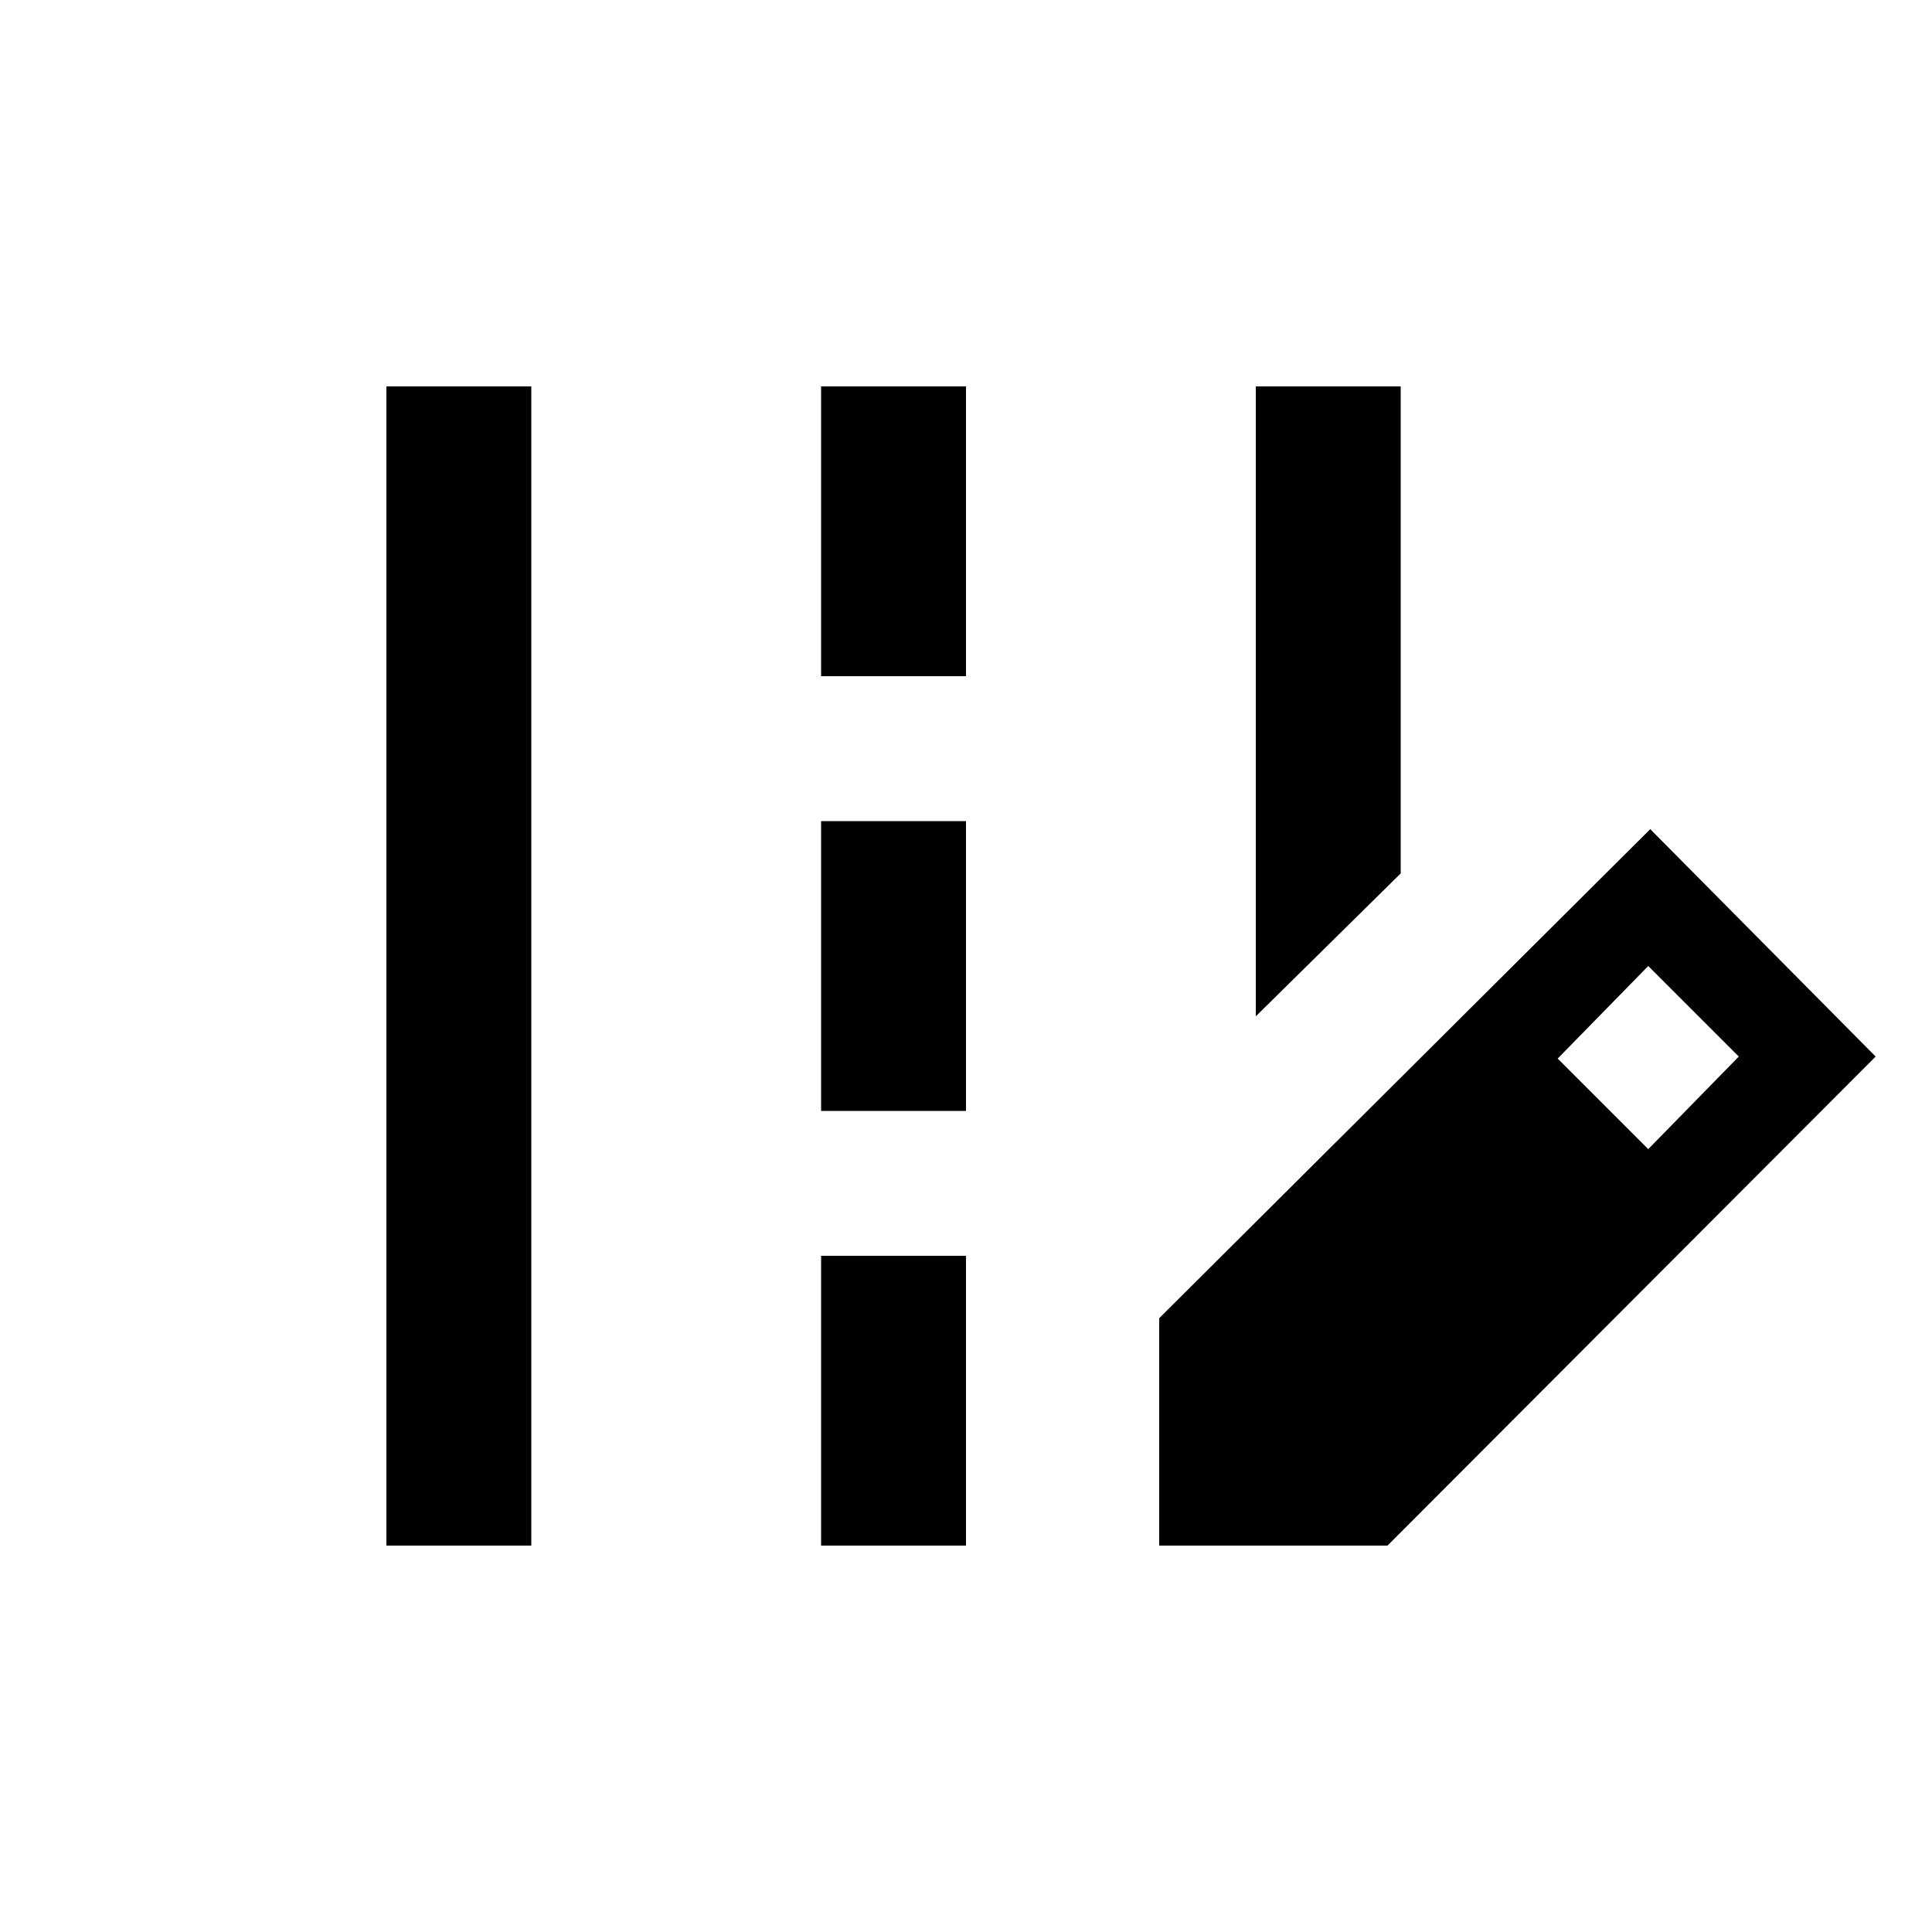 <svg xmlns="http://www.w3.org/2000/svg" height="20" viewBox="0 -960 960 960" width="20"><path d="M624-455v-313h72v242l-72 71ZM192-192v-576h72v576h-72Zm216-432v-144h72v144h-72Zm0 216v-144h72v144h-72Zm0 216v-144h72v144h-72Zm168 0v-113l244-243 112 113-242.56 243H576Zm243-197 45-46-45-45-45 46 45 45Z"/></svg>